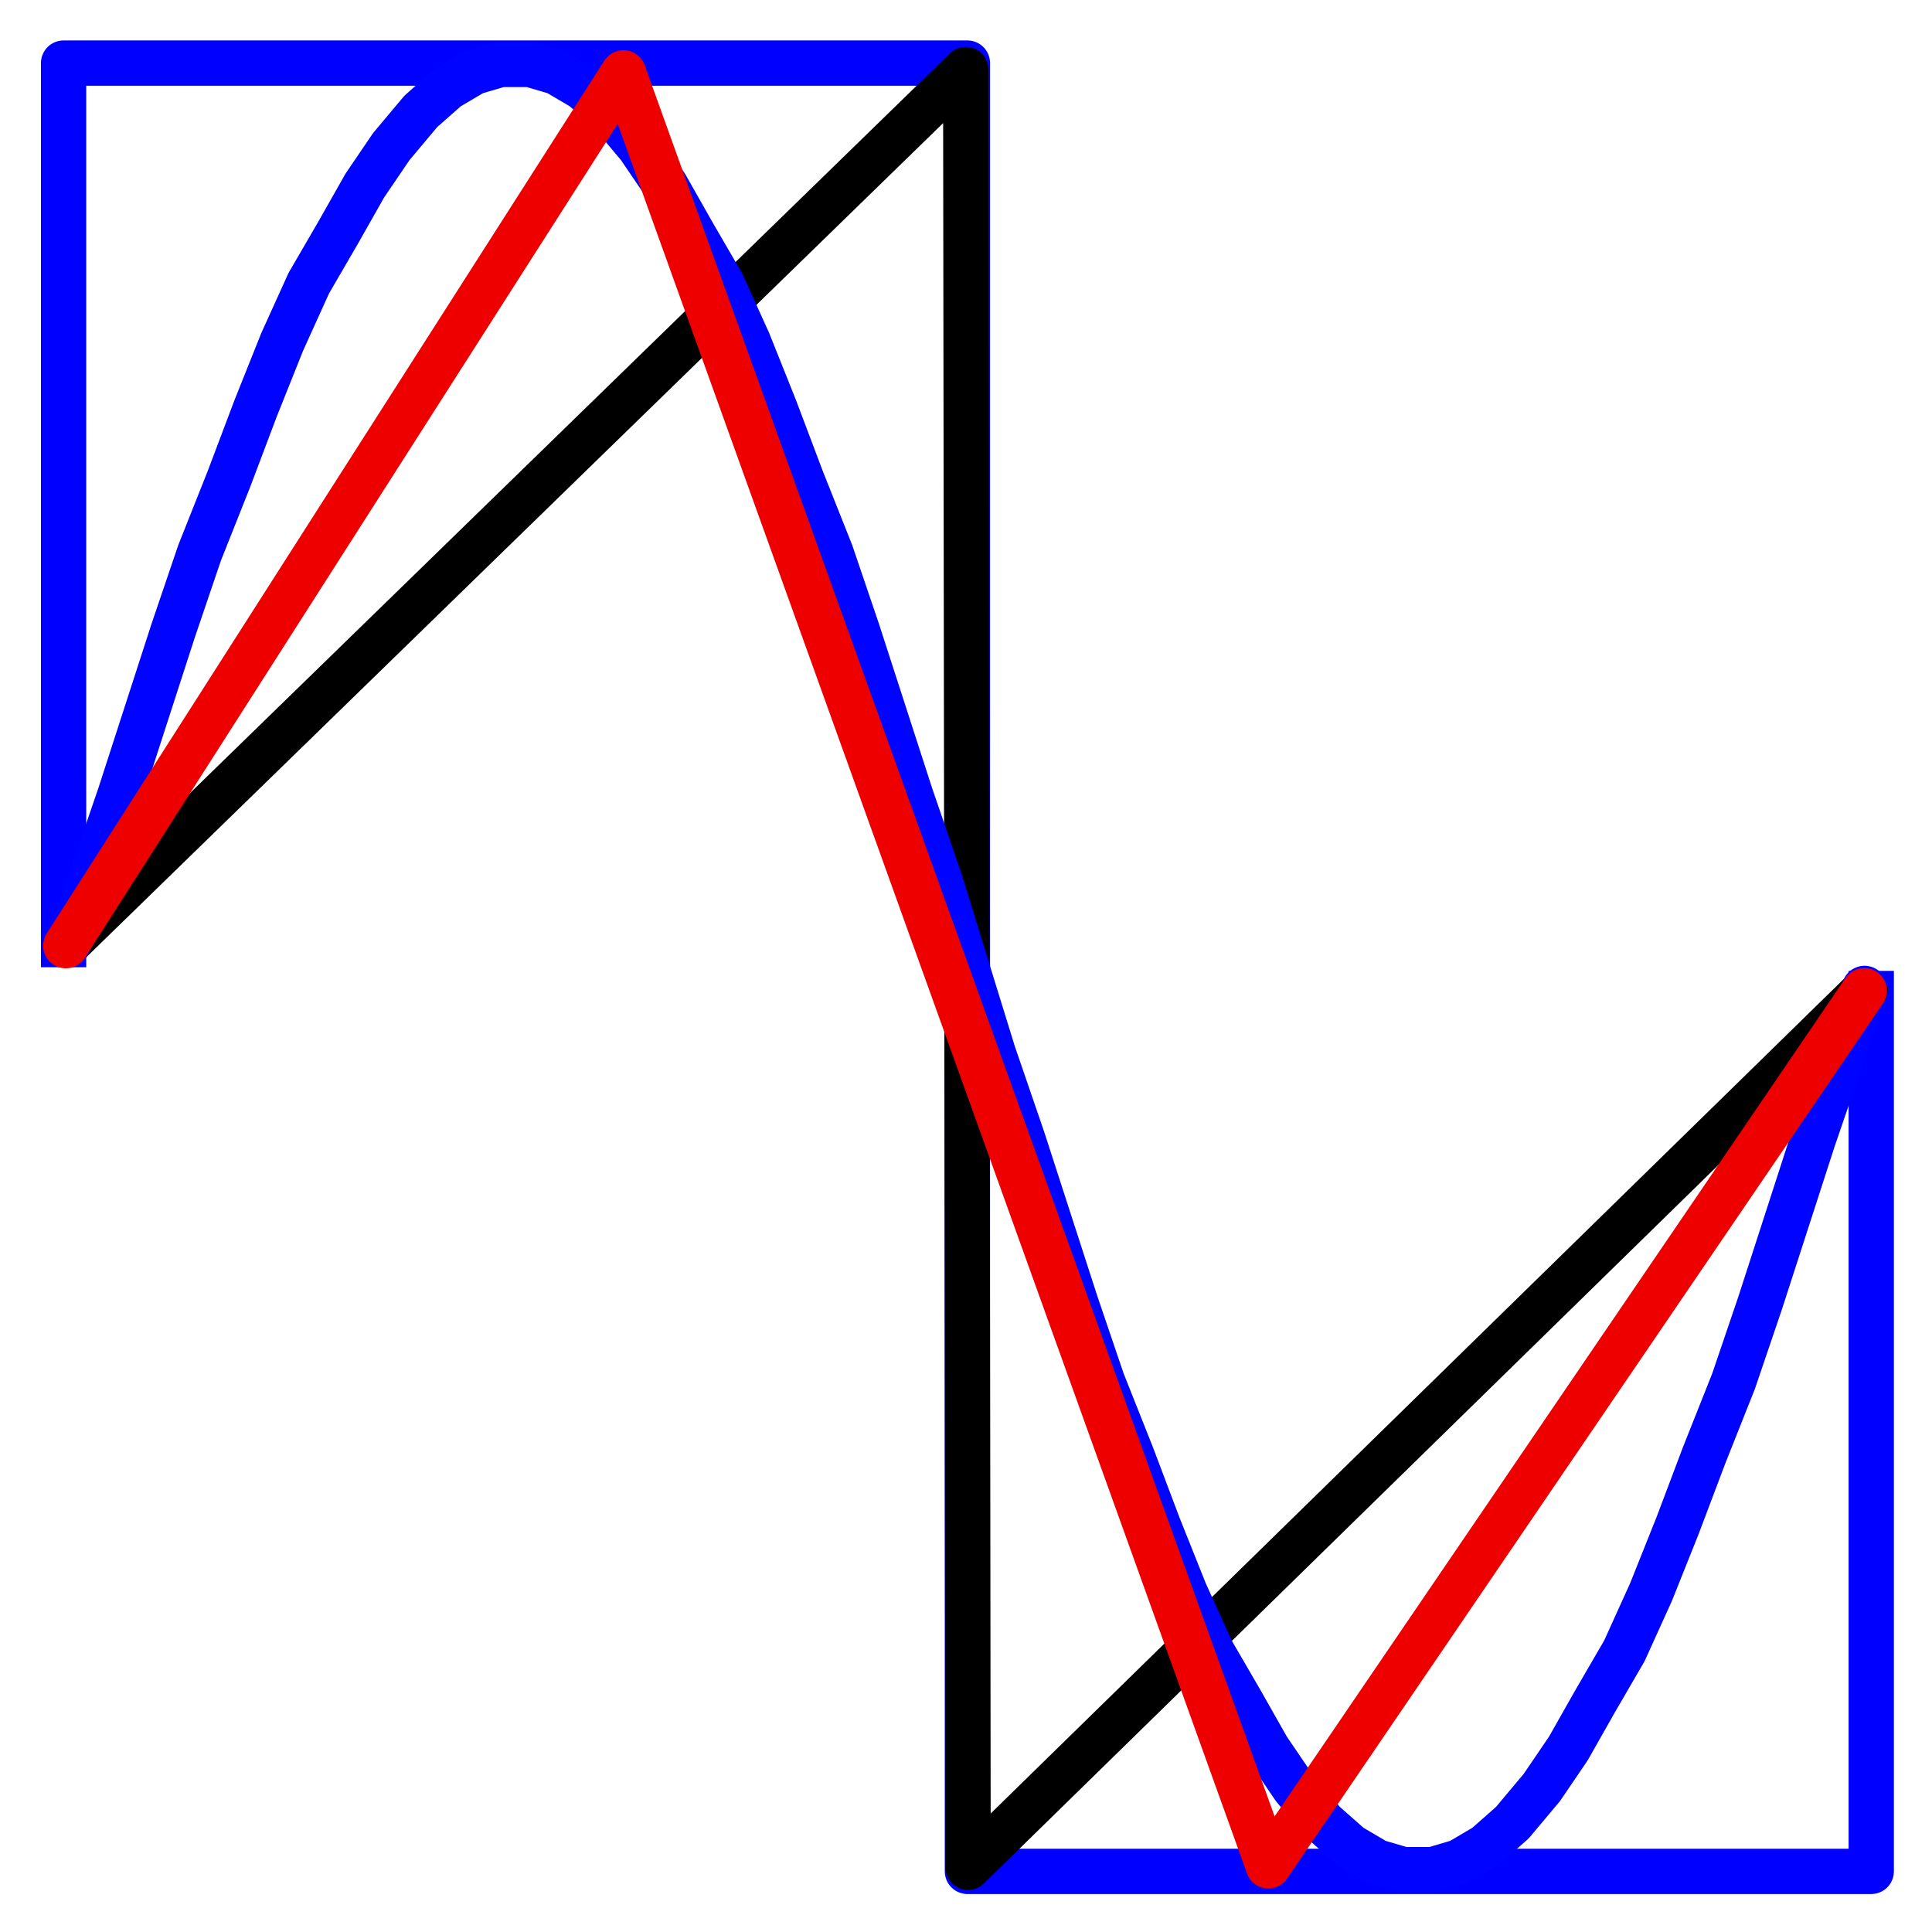<?xml version="1.0" encoding="UTF-8" standalone="no"?>
<svg
   xmlns:dc="http://purl.org/dc/elements/1.1/"
   xmlns:cc="http://creativecommons.org/ns#"
   xmlns:rdf="http://www.w3.org/1999/02/22-rdf-syntax-ns#"
   xmlns:svg="http://www.w3.org/2000/svg"
   xmlns="http://www.w3.org/2000/svg"
   xmlns:sodipodi="http://sodipodi.sourceforge.net/DTD/sodipodi-0.dtd"
   xmlns:inkscape="http://www.inkscape.org/namespaces/inkscape"
   width="1024"
   height="1024"
   id="svg4358"
   version="1.1"
   inkscape:version="0.91 r13725"
   sodipodi:docname="All_waves.svg"
   style="fill:none;stroke:#777777;stroke-width:5">
  <defs
     id="defs4368" />
  <sodipodi:namedview
     pagecolor="#ffffff"
     bordercolor="#666666"
     borderopacity="1"
     objecttolerance="10"
     gridtolerance="10"
     guidetolerance="10"
     inkscape:pageopacity="0"
     inkscape:pageshadow="2"
     inkscape:window-width="1920"
     inkscape:window-height="1029"
     id="namedview4366"
     showgrid="false"
     showguides="true"
     inkscape:guide-bbox="true"
     inkscape:zoom="0.79573083"
     inkscape:cx="551.36415"
     inkscape:cy="486.56953"
     inkscape:window-x="0"
     inkscape:window-y="27"
     inkscape:window-maximized="1"
     inkscape:current-layer="layer1">
    <sodipodi:guide
       position="653.14,325.237"
       orientation="1,0"
       id="guide4374" />
    <sodipodi:guide
       position="48.874,999.704"
       orientation="0,1"
       id="guide4376" />
    <sodipodi:guide
       position="24.035,965.779"
       orientation="1,0"
       id="guide4380" />
    <sodipodi:guide
       position="999.867,960.281"
       orientation="1,0"
       id="guide4382" />
    <sodipodi:guide
       position="963.714,22.993"
       orientation="0,1"
       id="guide4384" />
    <sodipodi:guide
       position="972.601,511.959"
       orientation="0,1"
       id="guide4388" />
    <sodipodi:guide
       position="511.848,528.51"
       orientation="1,0"
       id="guide4390" />
  </sodipodi:namedview>
  <path
     d="m 33.701,512.653 0,-479.218 479.046,0 0,958.437 479.046,0 0,-477.286"
     id="path4364"
     inkscape:connector-curvature="0"
     style="stroke:#0000ff;stroke-width:24;stroke-linecap:butt;stroke-linejoin:round;stroke-miterlimit:4;stroke-dasharray:none"
     sodipodi:nodetypes="cccccc" />
  <g
     inkscape:groupmode="layer"
     id="layer1"
     inkscape:label="SawTooth">
    <path
       style="fill:none;fill-rule:evenodd;stroke:#000000;stroke-width:24;stroke-linecap:round;stroke-linejoin:round;stroke-miterlimit:4;stroke-dasharray:none;stroke-opacity:1"
       d="M 35.345,500.73 511.848,36.863 513.105,989.696 988.557,524.608"
       id="path4393"
       inkscape:connector-curvature="0"
       sodipodi:nodetypes="cccc" />
    <g
       transform="matrix(1.005,0,0,1,-11.353,133.255)"
       style="color:#ff0000;fill:none;stroke:#0003ff;stroke-width:23.938;stroke-linecap:round;stroke-linejoin:round;stroke-miterlimit:4;stroke-dasharray:none;stroke-opacity:1"
       id="g2485">
      <path
         inkscape:connector-curvature="0"
         d="m 47.493,366.716 11.501,-32.991 15.558,-45.559 14.002,-43.488 14.002,-43.488 14.002,-41.417 15.558,-39.346 14.002,-37.276 14.002,-35.205 14.002,-31.063 15.558,-26.921 14.002,-24.85 14.002,-20.709 15.558,-18.638 14.002,-12.425 14.002,-8.283 14.002,-4.142 15.558,0 14.002,4.142 14.002,8.283 14.002,12.425 15.558,18.638 14.002,20.709 14.002,24.85 15.558,26.921 14.002,31.063 14.002,35.205 14.002,37.276 15.558,39.346 14.002,41.417 14.002,43.488 14.002,43.488 15.558,45.559 14.002,45.559 14.002,45.559 15.558,45.559 14.002,43.488 14.002,43.488 14.002,41.417 15.558,39.346 14.002,37.276 14.002,35.205 14.002,31.063 15.558,26.921 14.002,24.85 14.002,20.709 15.558,18.638 14.002,12.425 14.002,8.283 14.002,4.142 15.558,0 14.002,-4.142 14.002,-8.283 14.002,-12.425 15.558,-18.638 14.002,-20.709 14.002,-24.85 15.558,-26.921 14.002,-31.063 14.002,-35.205 14.002,-37.276 15.558,-39.346 14.002,-41.417 14.002,-43.488 14.002,-43.488 15.558,-45.559 11.501,-34.248"
         id="path2487"
         style="stroke:#0003ff;stroke-width:23.938;stroke-linecap:round;stroke-linejoin:round;stroke-miterlimit:4;stroke-dasharray:none;stroke-opacity:1"
         sodipodi:nodetypes="ccccccccccccccccccccccccccccccccccccccccccccccccccccccccccccccccccc" />
    </g>
    <path
       style="fill:none;fill-rule:evenodd;stroke:#ee0000;stroke-width:24;stroke-linecap:round;stroke-linejoin:round;stroke-miterlimit:4;stroke-dasharray:none;stroke-opacity:1"
       d="M 34.874,501.228 330.411,38.617 672.236,988.937 988.086,525.105"
       id="path4393-4"
       inkscape:connector-curvature="0"
       sodipodi:nodetypes="cccc" />
  </g>
</svg>
